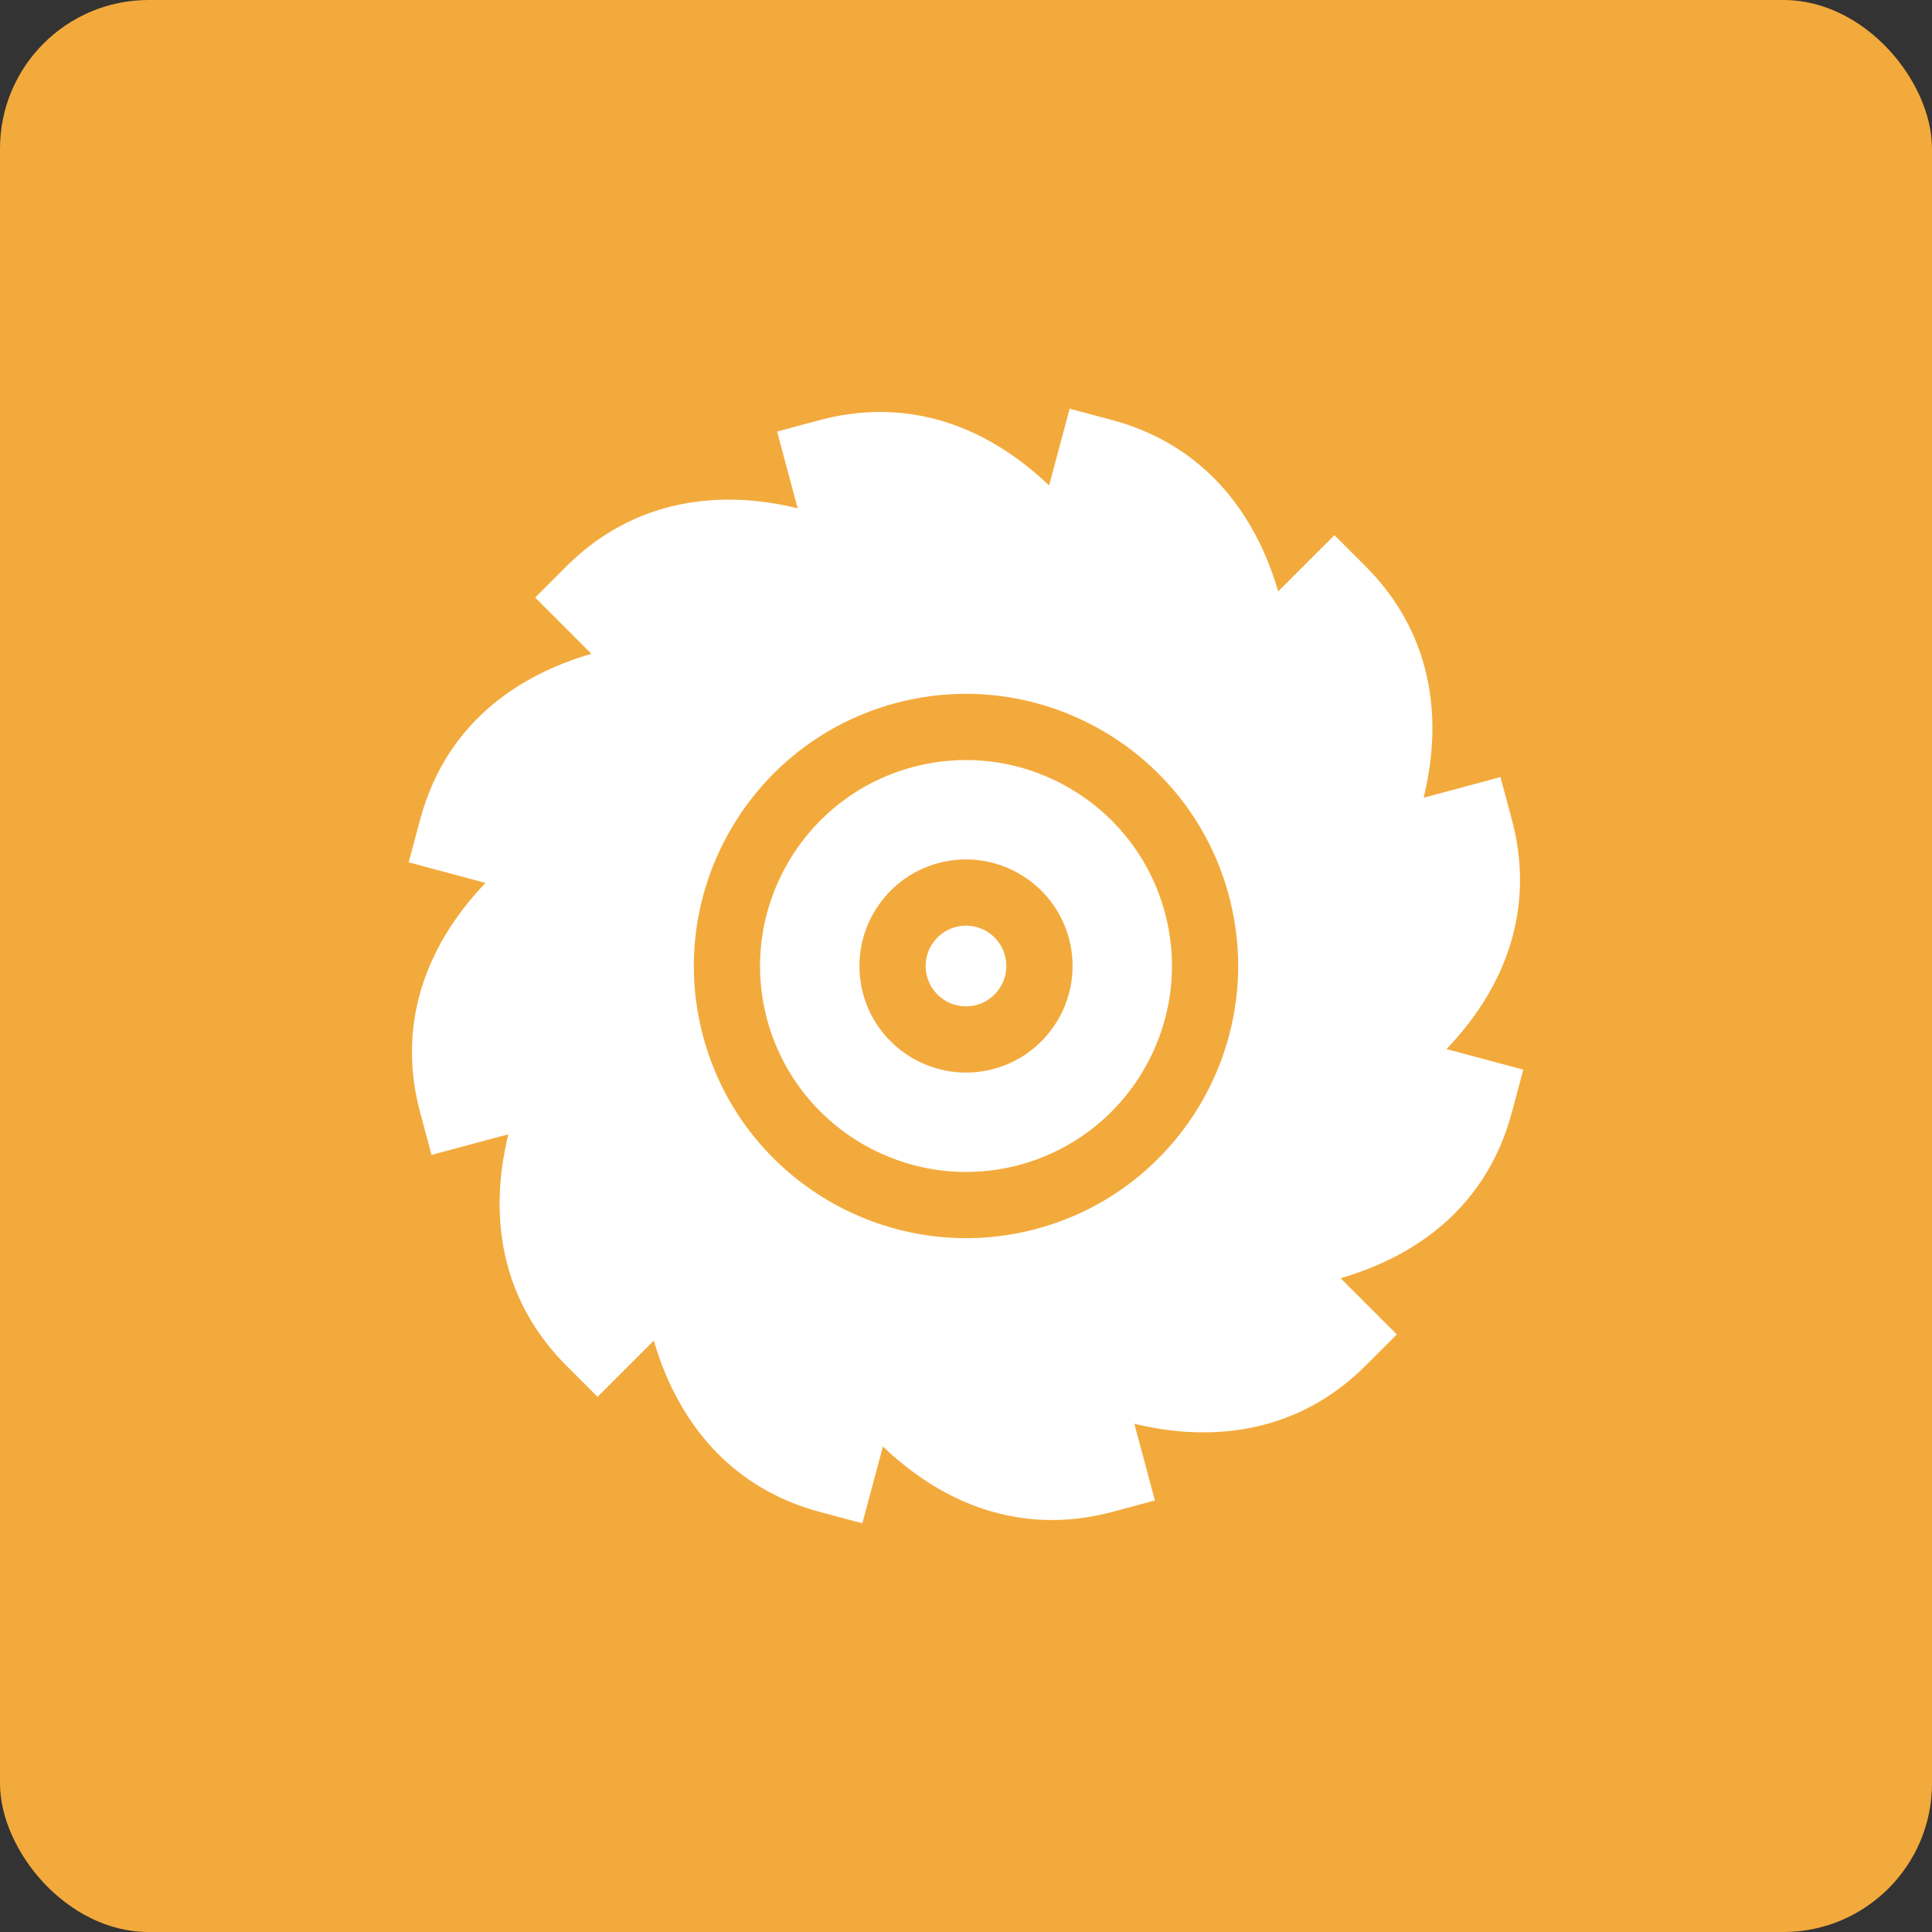 <svg width="52" height="52" viewBox="0 0 52 52" fill="none" xmlns="http://www.w3.org/2000/svg">
<rect x="0" y="0" width="52" height="52" fill="#333333" stroke="none"/>
<rect width="52" height="52" rx="4" fill="#F3AA3C"/>
<g clip-path="url(#clip0_831_6382)">
<path d="M26 27.086C26.6 27.086 27.086 26.6 27.086 26C27.086 25.4 26.6 24.914 26 24.914C25.4 24.914 24.914 25.4 24.914 26C24.914 26.6 25.4 27.086 26 27.086Z" fill="white"/>
<path d="M40.693 22.063L40.385 20.916L38.318 21.47C38.358 21.308 38.392 21.146 38.422 20.986C38.838 18.735 38.261 16.75 36.756 15.244L35.916 14.404L34.403 15.917C34.356 15.758 34.305 15.6 34.251 15.447C33.486 13.29 31.994 11.859 29.937 11.307L28.79 11L28.236 13.067C28.115 12.952 27.993 12.841 27.869 12.735C26.128 11.25 24.12 10.756 22.063 11.307L20.916 11.615L21.469 13.68C20.457 13.433 19.221 13.32 17.953 13.66C16.934 13.933 16.023 14.466 15.244 15.244L14.404 16.084L15.917 17.597C14.185 18.101 12.052 19.285 11.307 22.063L11 23.21L13.067 23.764C12.952 23.885 12.841 24.007 12.735 24.131C11.25 25.872 10.756 27.88 11.307 29.937L11.615 31.084L13.682 30.53C13.642 30.692 13.607 30.854 13.578 31.014C13.162 33.265 13.739 35.25 15.244 36.756L16.084 37.596L17.597 36.083C17.644 36.243 17.695 36.4 17.749 36.554C18.515 38.71 20.006 40.142 22.063 40.693L23.21 41L23.764 38.933C23.885 39.048 24.007 39.159 24.131 39.265C25.872 40.75 27.88 41.244 29.937 40.693L31.084 40.385L30.531 38.32C31.543 38.567 32.779 38.68 34.047 38.34C35.066 38.067 35.977 37.534 36.756 36.756L37.596 35.916L36.083 34.403C37.815 33.899 39.948 32.715 40.693 29.937L41 28.79L38.933 28.236C39.048 28.116 39.159 27.993 39.265 27.869C40.75 26.128 41.244 24.12 40.693 22.063ZM27.896 33.075C23.994 34.121 19.97 31.797 18.925 27.896C17.879 23.994 20.203 19.97 24.104 18.925C28.006 17.879 32.03 20.203 33.075 24.104C34.121 28.006 31.797 32.03 27.896 33.075Z" fill="white"/>
<path d="M24.566 20.646C21.613 21.438 19.855 24.483 20.646 27.435C21.437 30.387 24.483 32.145 27.434 31.354C30.387 30.563 32.145 27.518 31.354 24.566C30.563 21.614 27.517 19.855 24.566 20.646ZM26.742 28.771C25.215 29.18 23.639 28.27 23.229 26.743C22.82 25.215 23.73 23.639 25.258 23.229C26.785 22.82 28.362 23.73 28.771 25.258C29.18 26.786 28.27 28.362 26.742 28.771Z" fill="white"/>
</g>
<defs>
<clipPath id="clip0_831_6382">
<rect width="30" height="30" fill="white" transform="translate(11 11)"/>
</clipPath>
</defs>
</svg>
